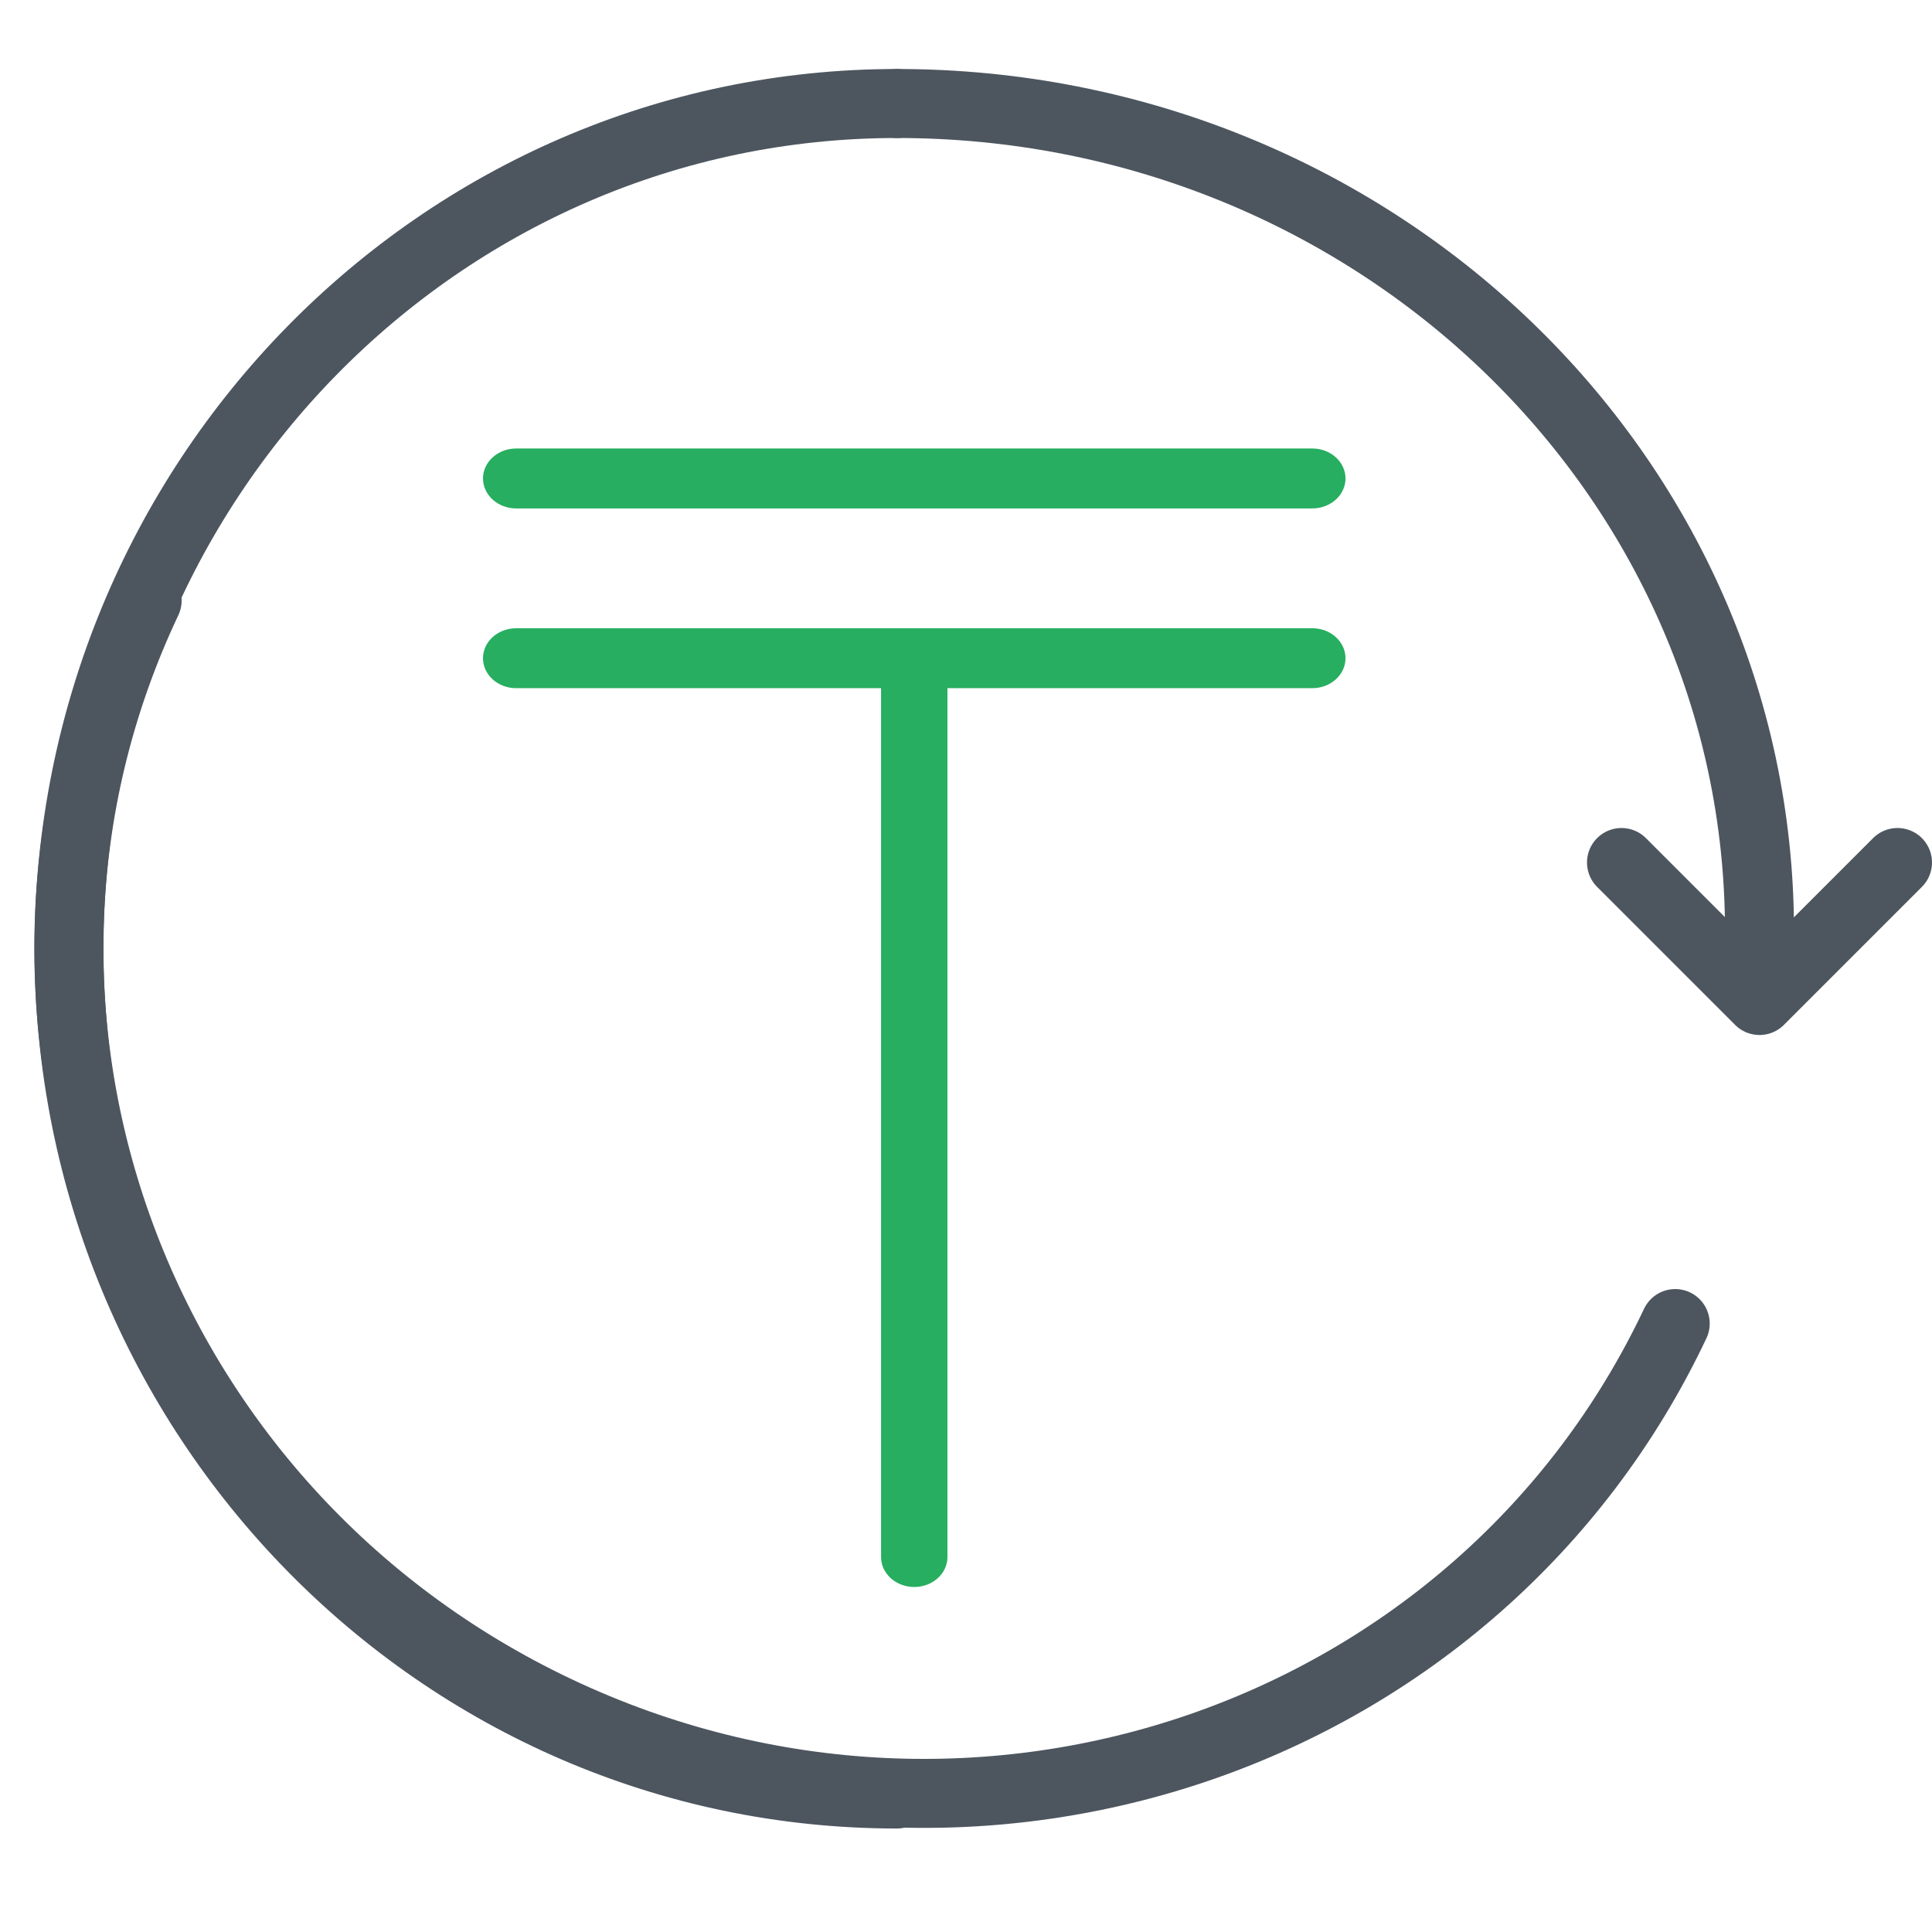 <svg width="56" height="56" viewBox="0 0 56 56" fill="none" xmlns="http://www.w3.org/2000/svg">
<g clip-path="url(#clip0)">
<path d="M26 52C12.745 52 2 41.031 2 27.5C2 13.969 12.745 3 26 3" stroke="#4D565F" stroke-width="2" stroke-linecap="round" stroke-linejoin="round"/>
<path d="M48.557 38.364C42.888 50.345 28.377 55.366 16.146 49.579C3.915 43.791 -1.404 29.387 4.265 17.406" stroke="#4D565F" stroke-width="2" stroke-linecap="round" stroke-linejoin="round"/>
<path d="M51 27C51 13.745 39.807 3 26 3" stroke="#4D565F" stroke-width="2" stroke-linecap="round" stroke-linejoin="round"/>
<path d="M47 25L51 29L55 25" stroke="#4D565F" stroke-width="2" stroke-linecap="round" stroke-linejoin="round"/>
<path d="M14.961 14.737C14.431 14.737 14 14.348 14 13.868C14 13.389 14.431 13 14.961 13H38.038C38.569 13 39 13.389 39 13.868C39 14.348 38.569 14.737 38.038 14.737H14.961Z" fill="#27AE60"/>
<path d="M14.961 19.947C14.431 19.947 14 19.559 14 19.079C14 18.599 14.431 18.21 14.961 18.21H38.038C38.569 18.21 39 18.599 39 19.079C39 19.559 38.569 19.947 38.038 19.947H14.961Z" fill="#27AE60"/>
<path d="M25.538 19.079C25.538 18.599 25.969 18.21 26.5 18.21C27.031 18.21 27.462 18.599 27.462 19.079V45.132C27.462 45.611 27.031 46 26.5 46C25.969 46 25.538 45.611 25.538 45.132V19.079Z" fill="#27AE60"/>
</g>
<defs>
<clipPath id="clip0">
<rect width="56" height="56" fill="white"/>
</clipPath>
</defs>
</svg>
